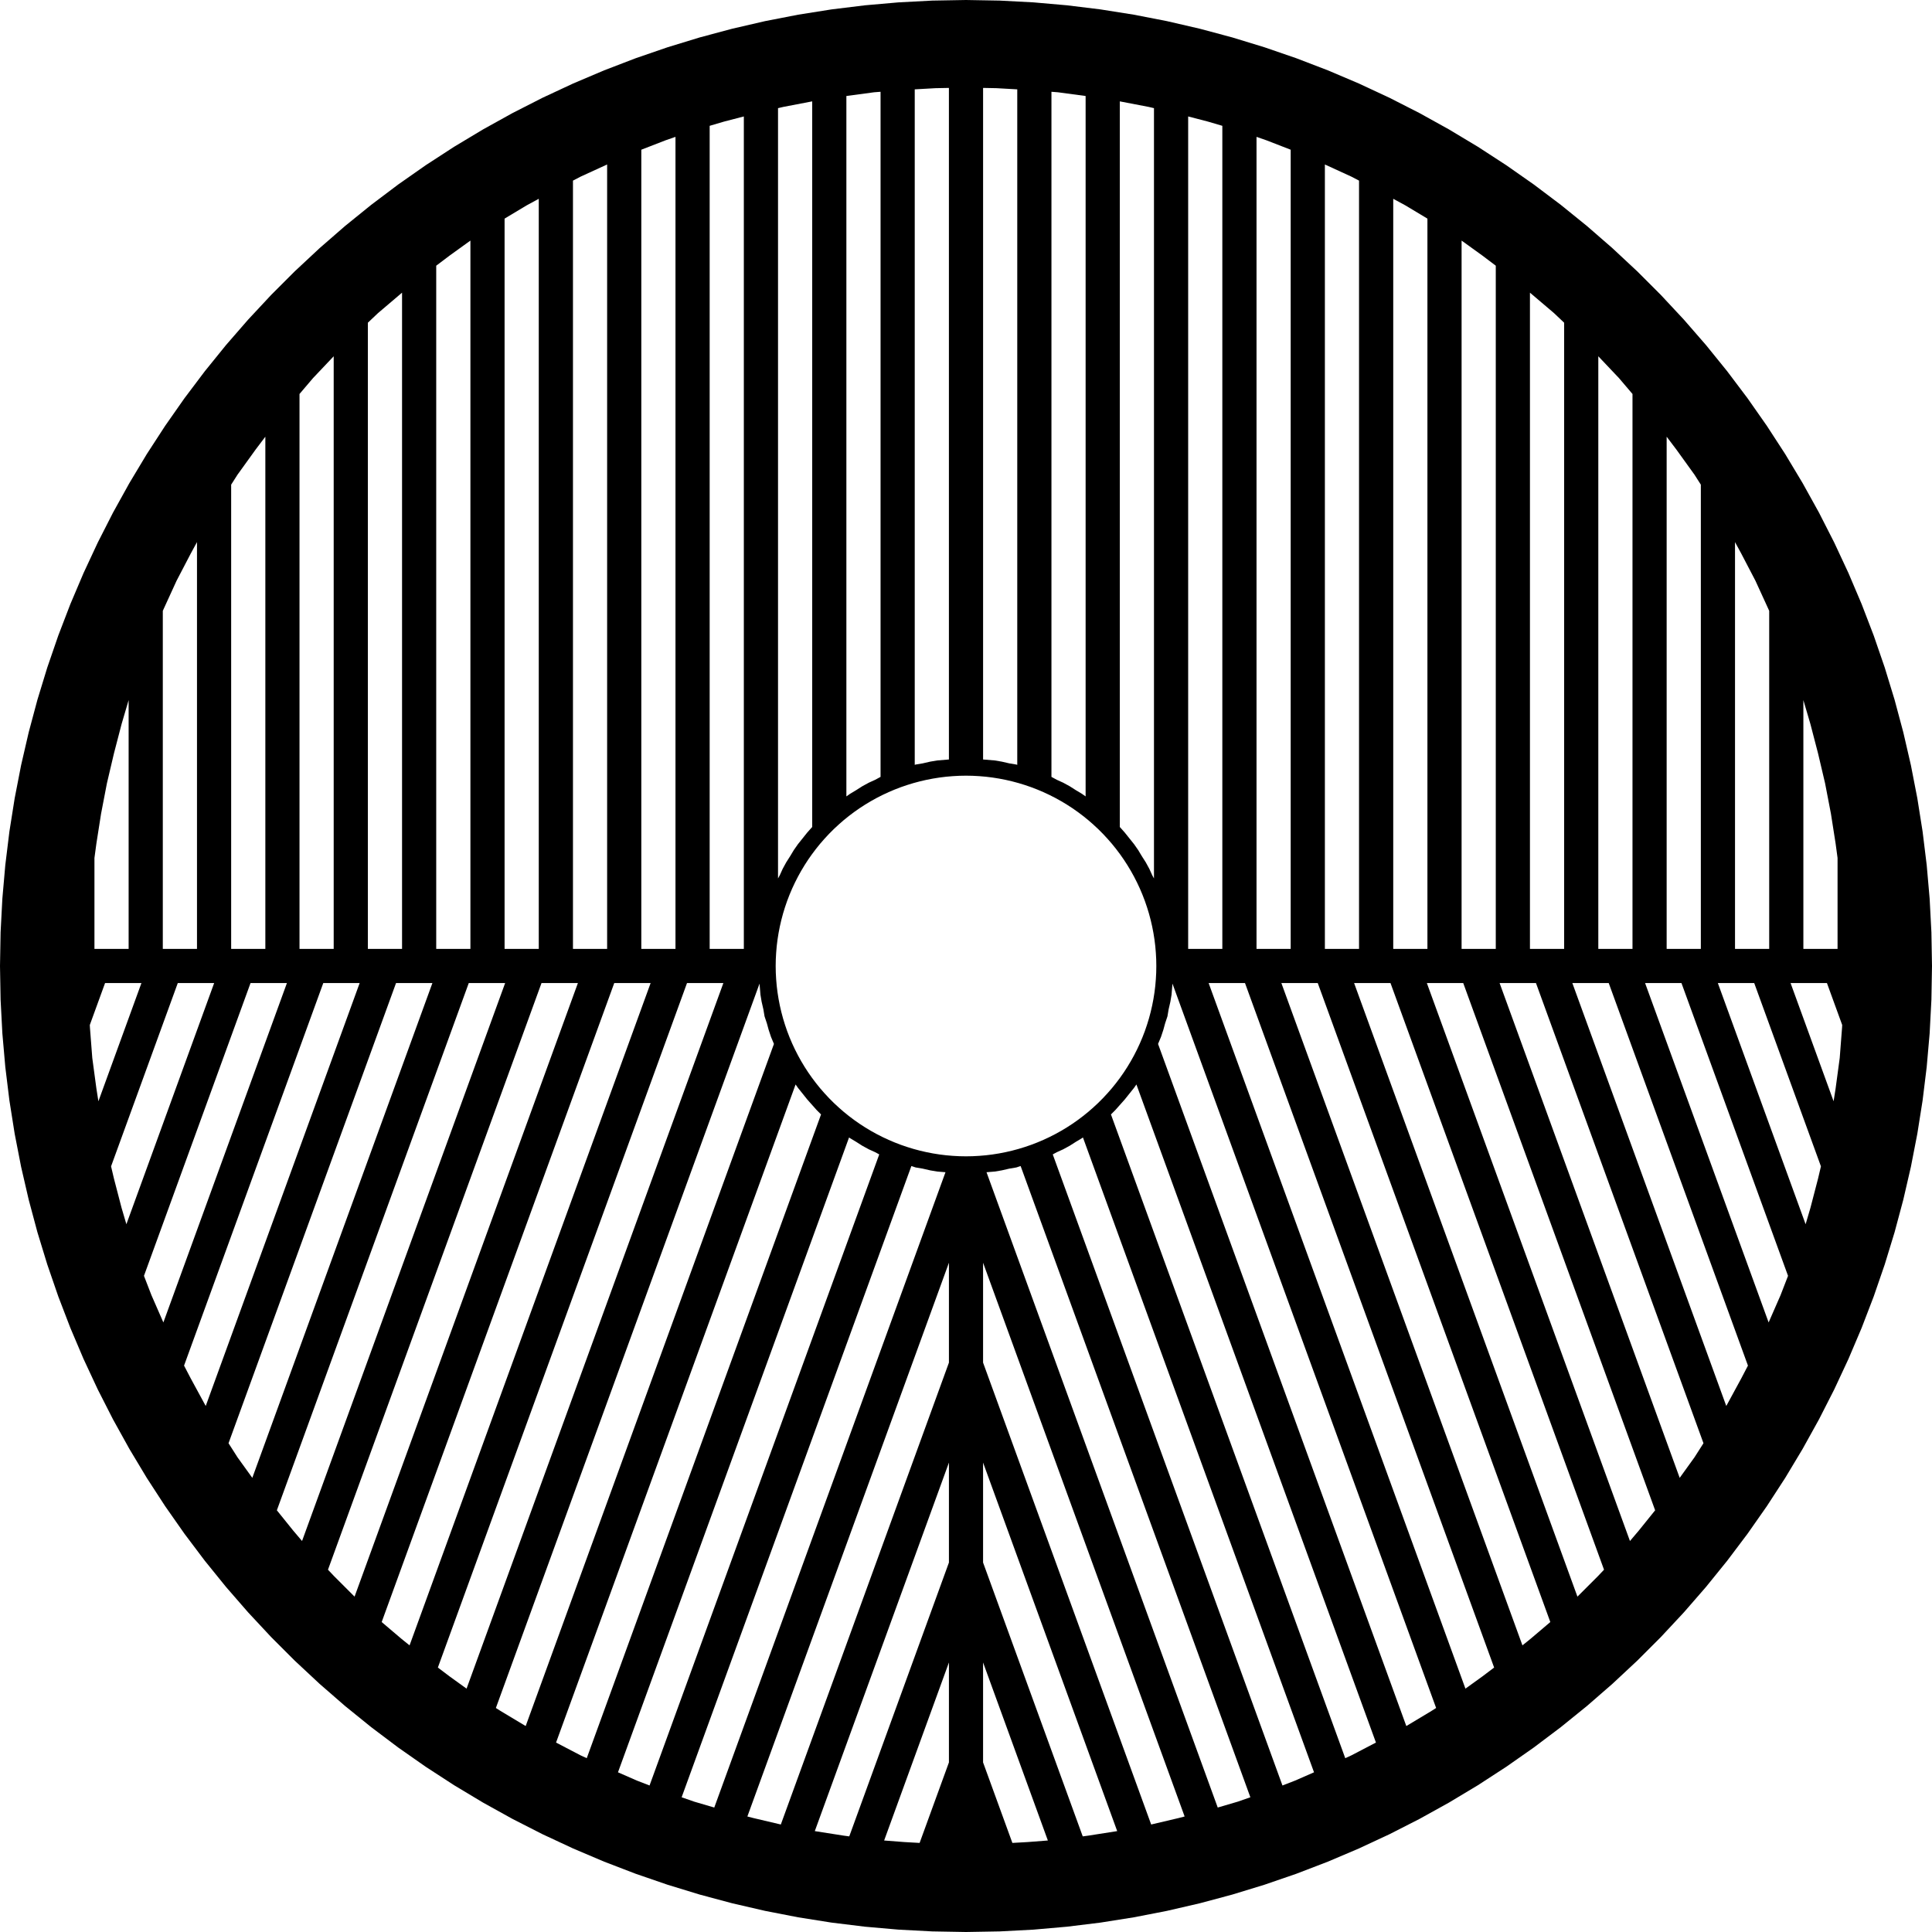 <?xml version="1.0" encoding="UTF-8"?>
<!-- Created by JSCAD SVG Serializer -->
<!DOCTYPE svg PUBLIC "-//W3C//DTD SVG 1.1 Tiny//EN" "http://www.w3.org/Graphics/SVG/1.1/DTD/svg11-tiny.dtd">
<svg width="838.004mm" height="838.004mm" viewBox="0 0 838.004 838.004" fill="none" fill-rule="evenodd" stroke-width="0.1px" version="1.1" baseProfile="tiny" xmlns="http://www.w3.org/2000/svg" xmlns:xlink="http://www.w3.org/1999/xlink">
  <g>
    <path fill="black" d="M838.004 419.002L837.747 404.381L836.981 389.777L835.706 375.206L833.927 360.686L831.639 346.244L828.848 331.886L825.554 317.634L821.773 303.511L817.494 289.522L812.734 275.695L807.493 262.042L801.776 248.579L795.596 235.323L788.956 222.296L781.864 209.504L774.336 196.964L766.371 184.703L757.981 172.722L749.177 161.038L739.976 149.672L730.378 138.636L720.405 127.942L710.062 117.6L699.368 107.627L688.332 98.029L676.967 88.828L665.282 80.024L653.301 71.634L641.041 63.669L628.5 56.14L615.708 49.048L602.682 42.409L589.426 36.228L575.962 30.512L562.309 25.271L548.482 20.511L534.493 16.232L520.37 12.451L506.118 9.156L491.76 6.365L477.318 4.077L462.798 2.299L448.227 1.024L433.623 0.257L419.002 0L404.381 0.257L389.777 1.024L375.206 2.299L360.686 4.077L346.244 6.365L331.886 9.156L317.634 12.451L303.511 16.232L289.522 20.511L275.695 25.271L262.042 30.512L248.579 36.228L235.323 42.409L222.296 49.048L209.504 56.14L196.964 63.669L184.703 71.634L172.722 80.024L161.038 88.828L149.672 98.029L138.636 107.627L127.942 117.6L117.6 127.942L107.627 138.636L98.029 149.672L88.828 161.038L80.024 172.722L71.634 184.703L63.669 196.964L56.14 209.504L49.048 222.296L42.409 235.323L36.228 248.579L30.512 262.042L25.271 275.695L20.511 289.522L16.232 303.511L12.451 317.634L9.156 331.886L6.365 346.244L4.077 360.686L2.299 375.206L1.024 389.777L0.257 404.381L0 419.002L0.257 433.623L1.024 448.227L2.299 462.798L4.077 477.318L6.365 491.76L9.156 506.118L12.451 520.37L16.232 534.493L20.511 548.482L25.271 562.309L30.512 575.962L36.228 589.426L42.409 602.682L49.048 615.708L56.14 628.5L63.669 641.041L71.634 653.301L80.024 665.282L88.828 676.967L98.029 688.332L107.627 699.368L117.6 710.062L127.942 720.405L138.636 730.378L149.672 739.976L161.038 749.177L172.722 757.981L184.703 766.371L196.964 774.336L209.504 781.864L222.296 788.956L235.323 795.596L248.579 801.776L262.042 807.493L275.695 812.734L289.522 817.494L303.511 821.773L317.634 825.554L331.886 828.848L346.244 831.639L360.686 833.927L375.206 835.706L389.777 836.981L404.381 837.747L419.002 838.004L433.623 837.747L448.227 836.981L462.798 835.706L477.318 833.927L491.76 831.639L506.118 828.848L520.37 825.554L534.493 821.773L548.482 817.494L562.309 812.734L575.962 807.493L589.426 801.776L602.682 795.596L615.708 788.956L628.5 781.864L641.041 774.336L653.301 766.371L665.282 757.981L676.967 749.177L688.332 739.976L699.368 730.378L710.062 720.405L720.405 710.062L730.378 699.368L739.976 688.332L749.177 676.967L757.981 665.282L766.371 653.301L774.336 641.041L781.864 628.5L788.956 615.708L795.596 602.682L801.776 589.426L807.493 575.962L812.734 562.309L817.494 548.482L821.773 534.493L825.554 520.37L828.848 506.118L831.639 491.76L833.927 477.318L835.706 462.798L836.981 448.227L837.747 433.623L838.004 419.002M40.966 411.591L40.966 372.136L41.805 365.916L43.835 352.962L46.374 339.756L49.423 326.802L52.728 314.099L55.794 303.673L55.794 411.591L40.966 411.591M70.616 411.591L70.616 264.967L71.019 264.056L76.601 251.868L82.697 240.183L85.444 235.132L85.444 411.591L70.616 411.591M100.266 411.591L100.266 210.22L103.024 205.891L110.893 194.972L115.094 189.418L115.094 411.591L100.266 411.591M129.911 411.591L129.911 170.887L135.789 163.98L144.739 154.533L144.739 411.591L129.911 411.591M159.561 411.591L159.561 139.973L163.98 135.789L174.143 127.153L174.389 126.946L174.389 411.591L159.561 411.591M189.211 411.591L189.211 115.245L194.972 110.893L204.039 104.355L204.039 411.591L189.211 411.591M218.862 411.591L218.862 94.829L228.499 89.046L233.69 86.227L233.69 411.591L218.862 411.591M248.523 411.591L248.523 78.346L251.868 76.601L263.34 71.343L263.34 411.591L248.523 411.591M278.168 411.591L278.168 64.939L288.694 60.855L292.99 59.362L292.99 411.591L278.168 411.591M307.818 411.591L307.818 54.574L314.099 52.728L322.64 50.508L322.64 411.591L307.818 411.591M515.364 411.591L515.364 50.508L523.905 52.728L530.187 54.574L530.187 411.591L515.364 411.591M545.014 411.591L545.014 59.362L549.31 60.855L559.837 64.939L559.837 411.591L545.014 411.591M574.665 411.591L574.665 71.343L586.137 76.601L589.481 78.346L589.481 411.591L574.665 411.591M604.315 411.591L604.315 86.227L609.505 89.046L619.143 94.829L619.143 411.591L604.315 411.591M633.965 411.591L633.965 104.355L643.032 110.893L648.793 115.245L648.793 411.591L633.965 411.591M663.615 411.591L663.615 126.946L663.861 127.153L674.025 135.789L678.443 139.973L678.443 411.591L663.615 411.591M693.266 411.591L693.266 154.533L702.215 163.98L708.094 170.887L708.094 411.591L693.266 411.591M722.91 411.591L722.91 189.418L727.111 194.972L734.981 205.891L737.738 210.22L737.738 411.591L722.91 411.591M752.561 411.591L752.561 235.132L755.307 240.183L761.404 251.868L766.986 264.056L767.389 264.967L767.389 411.591L752.561 411.591M782.211 411.591L782.211 303.673L785.276 314.099L788.582 326.802L791.63 339.756L794.169 352.962L796.2 365.916L797.039 372.136L797.039 411.591L782.211 411.591M426.408 547.705L513.832 787.899L511.203 788.582L499.322 791.378L426.408 591.036L426.408 547.705M426.408 634.396L484.584 794.242L472.089 796.2L469.639 796.53L426.408 677.75L426.408 634.396M426.408 721.092L454.509 798.314L445.671 798.996L439.121 799.366L426.408 764.441L426.408 721.092M792.436 426.408L799.052 444.586L798.996 445.671L797.979 458.883L796.2 472.089L795.322 477.676L776.662 426.408L792.436 426.408M760.895 426.408L789.829 505.906L788.582 511.203L785.276 523.905L783.184 531.014L745.116 426.408L760.895 426.408M729.337 426.408L775.56 553.399L772.327 561.755L767.142 573.607L713.558 426.408L729.337 426.408M697.785 426.408L758.171 592.328L755.307 597.821L748.958 609.505L748.763 609.824L682.006 426.408L697.785 426.408M666.227 426.408L738.879 626L734.981 632.114L728.565 641.018L650.454 426.408L666.227 426.408M634.681 426.408L717.915 655.091L710.851 663.861L706.992 668.414L618.902 426.408L634.681 426.408M603.129 426.408L695.744 680.86L693.076 683.679L684.21 692.539L587.345 426.408L603.129 426.408M571.577 426.408L672.447 703.557L663.861 710.851L660.355 713.676L555.798 426.408L571.577 426.408M540.02 426.408L648.077 723.296L643.032 727.111L635.632 732.447L524.246 426.408L540.02 426.408M313.758 426.408L202.372 732.447L194.972 727.111L189.927 723.296L297.985 426.408L313.758 426.408M282.206 426.408L177.65 713.676L174.143 710.851L165.557 703.557L266.427 426.408L282.206 426.408M250.66 426.408L153.794 692.539L144.929 683.679L142.261 680.86L234.875 426.408L250.66 426.408M219.102 426.408L131.013 668.414L127.153 663.861L120.089 655.091L203.323 426.408L219.102 426.408M187.55 426.408L109.439 641.018L103.024 632.114L99.125 626L171.777 426.408L187.55 426.408M155.998 426.408L89.242 609.824L89.046 609.505L82.697 597.821L79.834 592.328L140.219 426.408L155.998 426.408M124.446 426.408L70.862 573.607L65.677 561.755L62.444 553.399L108.667 426.408L124.446 426.408M92.888 426.408L54.82 531.014L52.728 523.905L49.423 511.203L48.175 505.906L77.11 426.408L92.888 426.408M61.342 426.408L42.683 477.676L41.805 472.089L40.026 458.883L39.008 445.671L38.952 444.586L45.569 426.408L61.342 426.408M411.597 764.441L398.883 799.366L392.333 798.996L383.496 798.314L411.597 721.092L411.597 764.441M411.597 677.75L368.366 796.53L365.916 796.2L353.42 794.242L411.597 634.396L411.597 677.75M411.597 591.036L338.682 791.378L326.802 788.582L324.173 787.899L411.597 547.705L411.597 591.036M498.506 376.834L496.984 374.043L495.206 371.252L493.679 368.707L491.906 366.168L487.839 361.089L485.714 358.7L485.714 43.969L498.248 46.374L500.536 46.911L500.536 381.024L499.776 379.631L498.506 376.834M466.752 342.799L463.961 341.02L461.17 339.499L458.374 338.229L456.064 336.97L456.064 39.808L458.883 40.026L470.886 41.642L470.886 345.439L469.297 344.326L466.752 342.799M437.801 331.114L434.496 330.353L431.447 329.844L426.413 329.425L426.413 38.135L432.208 38.247L441.236 38.756L441.236 331.757L440.844 331.623L437.801 331.114M406.557 329.844L403.509 330.353L400.203 331.114L397.16 331.623L396.769 331.757L396.769 38.756L405.796 38.247L411.591 38.135L411.591 329.425L406.557 329.844M376.834 339.499L374.043 341.02L371.252 342.799L368.707 344.326L367.118 345.439L367.118 41.642L379.122 40.026L381.941 39.808L381.941 336.97L379.631 338.229L376.834 339.499M350.165 361.089L346.099 366.168L344.326 368.707L342.799 371.252L341.02 374.043L339.499 376.834L338.229 379.631L337.468 381.024L337.468 46.911L339.756 46.374L352.291 43.969L352.291 358.7L350.165 361.089M329.844 431.447L330.353 434.496L331.114 437.801L331.623 440.844L332.641 443.892L333.402 446.684L334.414 449.738L335.69 452.786L335.695 452.808L228.018 748.668L217.066 742.096L215.086 740.837L329.447 426.643L329.844 431.447M350.165 476.916L354.231 481.491L356.127 483.387L254.502 762.612L251.868 761.404L241.19 755.833L345.086 470.383L346.099 471.837L350.165 476.916M371.252 495.206L374.043 496.984L376.834 498.506L379.631 499.776L381.37 500.726L281.742 774.453L276.249 772.327L268.049 768.736L368.276 493.377L368.707 493.679L371.252 495.206M400.203 506.89L403.509 507.651L406.557 508.16L410.103 508.451L309.815 784.018L301.139 781.473L295.658 779.565L395.309 505.766L397.16 506.381L400.203 506.89M431.447 508.16L434.496 507.651L437.801 506.89L440.844 506.381L442.696 505.766L542.346 779.565L536.865 781.473L528.19 784.018L427.901 508.451L431.447 508.16M461.17 498.506L463.961 496.984L466.752 495.206L469.297 493.679L469.728 493.377L569.955 768.736L561.755 772.327L556.263 774.453L456.634 500.726L458.374 499.776L461.17 498.506M487.839 476.916L491.906 471.837L492.918 470.383L596.814 755.833L586.137 761.404L583.502 762.612L481.877 483.387L483.773 481.491L487.839 476.916M503.59 449.738L504.603 446.684L505.363 443.892L506.381 440.844L506.89 437.801L507.651 434.496L508.16 431.447L508.557 426.643L622.918 740.837L620.938 742.096L609.987 748.668L502.309 452.808L502.315 452.786L503.59 449.738M501.504 421.883L501.347 424.758L501.101 427.627L500.749 430.491L500.296 433.338L499.748 436.163L499.099 438.97L498.355 441.756L497.51 444.513L496.576 447.237L495.541 449.928L494.417 452.579L493.198 455.191L491.889 457.758L490.491 460.281L489.008 462.748L487.442 465.164L485.787 467.524L484.053 469.823L482.24 472.066L480.344 474.236L478.381 476.345L476.345 478.381L474.236 480.344L472.066 482.24L469.823 484.053L467.524 485.787L465.164 487.442L462.748 489.008L460.281 490.491L457.758 491.889L455.191 493.198L452.579 494.417L449.928 495.541L447.237 496.576L444.513 497.51L441.756 498.355L438.97 499.099L436.163 499.748L433.338 500.296L430.491 500.749L427.627 501.101L424.758 501.347L421.883 501.504L419.002 501.554L416.122 501.504L413.247 501.347L410.377 501.101L407.514 500.749L404.666 500.296L401.842 499.748L399.034 499.099L396.248 498.355L393.491 497.51L390.767 496.576L388.077 495.541L385.425 494.417L382.813 493.198L380.246 491.889L377.723 490.491L375.257 489.008L372.84 487.442L370.48 485.787L368.181 484.053L365.938 482.24L363.768 480.344L361.659 478.381L359.623 476.345L357.66 474.236L355.764 472.066L353.952 469.823L352.218 467.524L350.562 465.164L348.996 462.748L347.514 460.281L346.115 457.758L344.807 455.191L343.587 452.579L342.463 449.928L341.428 447.237L340.494 444.513L339.65 441.756L338.906 438.97L338.257 436.163L337.709 433.338L337.256 430.491L336.903 427.627L336.657 424.758L336.5 421.883L336.45 419.002L336.5 416.122L336.657 413.247L336.903 410.377L337.256 407.514L337.709 404.666L338.257 401.842L338.906 399.034L339.65 396.248L340.494 393.491L341.428 390.767L342.463 388.077L343.587 385.425L344.807 382.813L346.115 380.246L347.514 377.723L348.996 375.257L350.562 372.84L352.218 370.48L353.952 368.181L355.764 365.938L357.66 363.768L359.623 361.659L361.659 359.623L363.768 357.66L365.938 355.764L368.181 353.952L370.48 352.218L372.84 350.562L375.257 348.996L377.723 347.514L380.246 346.115L382.813 344.807L385.425 343.587L388.077 342.463L390.767 341.428L393.491 340.494L396.248 339.65L399.034 338.906L401.842 338.257L404.666 337.709L407.514 337.256L410.377 336.903L413.247 336.657L416.122 336.5L419.002 336.45L421.883 336.5L424.758 336.657L427.627 336.903L430.491 337.256L433.338 337.709L436.163 338.257L438.97 338.906L441.756 339.65L444.513 340.494L447.237 341.428L449.928 342.463L452.579 343.587L455.191 344.807L457.758 346.115L460.281 347.514L462.748 348.996L465.164 350.562L467.524 352.218L469.823 353.952L472.066 355.764L474.236 357.66L476.345 359.623L478.381 361.659L480.344 363.768L482.24 365.938L484.053 368.181L485.787 370.48L487.442 372.84L489.008 375.257L490.491 377.723L491.889 380.246L493.198 382.813L494.417 385.425L495.541 388.077L496.576 390.767L497.51 393.491L498.355 396.248L499.099 399.034L499.748 401.842L500.296 404.666L500.749 407.514L501.101 410.377L501.347 413.247L501.504 416.122L501.554 419.002L501.504 421.883"/>
  </g>
</svg>
